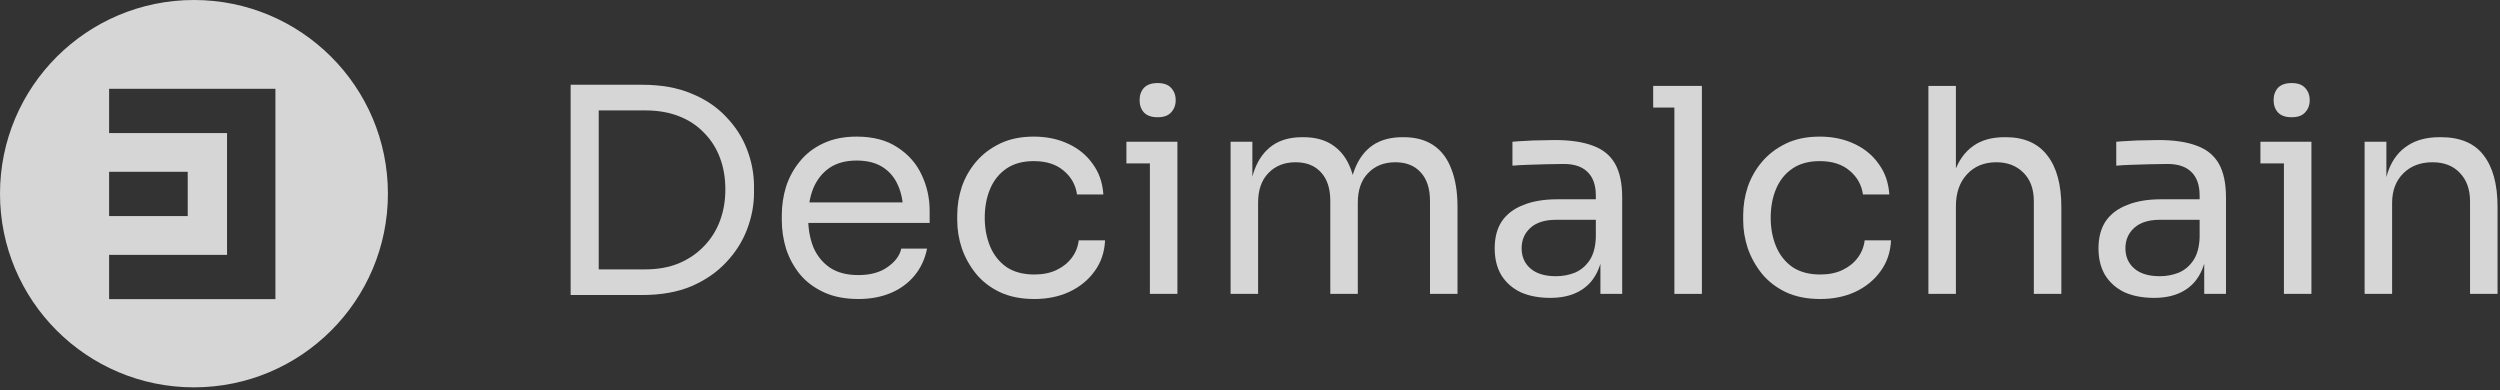 <svg width="301" height="47" viewBox="0 0 301 47" fill="none" xmlns="http://www.w3.org/2000/svg">
<rect x="0" y="0" width="301" height="47" fill="#333333" stroke="none"/>
<g opacity="0.8">
<path fill-rule="evenodd" clip-rule="evenodd" d="M46.705 23.318C46.705 10.441 36.249 0 23.352 0C10.456 0 0 10.441 0 23.318C0 36.196 10.456 46.636 23.352 46.636C36.249 46.636 46.705 36.196 46.705 23.318ZM33.16 36.015V10.688H13.136V16.02H27.336V30.683H13.136V36.015H33.16ZM22.601 26.017V20.685H13.136V26.017H22.601Z" fill="white"/>
</g>
<g opacity="0.8">
<path d="M71.396 35.52V32.433H77.674C79.192 32.433 80.537 32.193 81.71 31.712C82.906 31.209 83.918 30.523 84.746 29.654C85.597 28.785 86.241 27.768 86.678 26.602C87.115 25.435 87.333 24.178 87.333 22.828C87.333 21.411 87.115 20.13 86.678 18.987C86.241 17.821 85.597 16.814 84.746 15.968C83.918 15.099 82.906 14.436 81.71 13.979C80.537 13.521 79.192 13.293 77.674 13.293H71.396V10.206H77.329C79.606 10.206 81.584 10.56 83.262 11.269C84.941 11.955 86.333 12.893 87.436 14.082C88.563 15.248 89.403 16.563 89.955 18.026C90.507 19.467 90.783 20.942 90.783 22.451V23.206C90.783 24.669 90.507 26.133 89.955 27.596C89.403 29.06 88.563 30.386 87.436 31.575C86.333 32.764 84.941 33.725 83.262 34.456C81.584 35.165 79.606 35.52 77.329 35.52H71.396ZM68.705 35.52V10.206H72.086V35.52H68.705Z" fill="white"/>
<path d="M103.34 36C101.73 36 100.339 35.726 99.166 35.177C97.993 34.628 97.038 33.908 96.302 33.016C95.567 32.101 95.015 31.084 94.647 29.963C94.302 28.843 94.129 27.699 94.129 26.533V25.916C94.129 24.727 94.302 23.572 94.647 22.451C95.015 21.331 95.567 20.325 96.302 19.433C97.038 18.518 97.97 17.798 99.097 17.272C100.247 16.723 101.592 16.448 103.133 16.448C105.134 16.448 106.778 16.883 108.066 17.752C109.377 18.598 110.342 19.696 110.963 21.045C111.607 22.394 111.929 23.835 111.929 25.367V26.842H95.578V24.372H109.515L108.756 25.71C108.756 24.406 108.549 23.286 108.135 22.348C107.721 21.388 107.1 20.645 106.272 20.119C105.444 19.593 104.398 19.33 103.133 19.33C101.822 19.33 100.73 19.627 99.856 20.222C99.005 20.816 98.361 21.628 97.924 22.657C97.51 23.686 97.303 24.875 97.303 26.224C97.303 27.528 97.51 28.705 97.924 29.757C98.361 30.786 99.028 31.61 99.925 32.227C100.822 32.822 101.96 33.119 103.34 33.119C104.789 33.119 105.961 32.799 106.858 32.158C107.778 31.518 108.33 30.775 108.514 29.929H111.619C111.366 31.186 110.86 32.273 110.101 33.187C109.342 34.102 108.388 34.8 107.238 35.28C106.088 35.76 104.789 36 103.34 36Z" fill="white"/>
<path d="M124.531 36C122.944 36 121.564 35.726 120.391 35.177C119.241 34.628 118.287 33.896 117.528 32.981C116.769 32.044 116.194 31.015 115.803 29.895C115.435 28.774 115.251 27.654 115.251 26.533V25.916C115.251 24.749 115.435 23.606 115.803 22.485C116.194 21.365 116.769 20.359 117.528 19.467C118.31 18.552 119.276 17.821 120.426 17.272C121.576 16.723 122.921 16.448 124.462 16.448C126.003 16.448 127.383 16.734 128.601 17.306C129.843 17.878 130.832 18.689 131.568 19.741C132.327 20.77 132.752 21.994 132.844 23.412H129.671C129.51 22.268 128.981 21.319 128.084 20.565C127.187 19.787 125.98 19.398 124.462 19.398C123.151 19.398 122.059 19.696 121.185 20.29C120.311 20.885 119.655 21.697 119.218 22.726C118.782 23.755 118.563 24.921 118.563 26.224C118.563 27.482 118.782 28.637 119.218 29.689C119.655 30.718 120.311 31.541 121.185 32.158C122.082 32.753 123.197 33.05 124.531 33.05C125.566 33.05 126.463 32.867 127.222 32.501C127.98 32.135 128.59 31.644 129.05 31.026C129.51 30.409 129.786 29.712 129.878 28.934H133.051C132.982 30.375 132.557 31.621 131.775 32.673C131.016 33.725 130.004 34.548 128.739 35.142C127.498 35.714 126.095 36 124.531 36Z" fill="white"/>
<path d="M138.448 35.383V17.066H141.76V35.383H138.448ZM135.62 19.673V17.066H141.76V19.673H135.62ZM139.38 14.116C138.644 14.116 138.092 13.922 137.724 13.533C137.379 13.144 137.206 12.653 137.206 12.058C137.206 11.463 137.379 10.972 137.724 10.583C138.092 10.194 138.644 10 139.38 10C140.116 10 140.656 10.194 141.001 10.583C141.369 10.972 141.553 11.463 141.553 12.058C141.553 12.653 141.369 13.144 141.001 13.533C140.656 13.922 140.116 14.116 139.38 14.116Z" fill="white"/>
<path d="M148.163 35.383V17.066H150.785V24.921H150.371C150.371 23.137 150.601 21.628 151.061 20.393C151.544 19.135 152.256 18.175 153.199 17.512C154.142 16.849 155.338 16.517 156.787 16.517H156.925C158.374 16.517 159.57 16.849 160.513 17.512C161.478 18.175 162.191 19.135 162.651 20.393C163.111 21.628 163.341 23.137 163.341 24.921H162.375C162.375 23.137 162.617 21.628 163.1 20.393C163.583 19.135 164.296 18.175 165.238 17.512C166.204 16.849 167.412 16.517 168.861 16.517H168.999C170.447 16.517 171.655 16.849 172.621 17.512C173.587 18.175 174.299 19.135 174.759 20.393C175.242 21.628 175.484 23.137 175.484 24.921V35.383H172.172V24.201C172.172 22.714 171.804 21.571 171.068 20.77C170.332 19.947 169.309 19.536 167.998 19.536C166.641 19.536 165.549 19.97 164.721 20.839C163.893 21.685 163.479 22.874 163.479 24.406V35.383H160.168V24.201C160.168 22.714 159.8 21.571 159.064 20.77C158.328 19.947 157.304 19.536 155.994 19.536C154.637 19.536 153.544 19.97 152.716 20.839C151.888 21.685 151.475 22.874 151.475 24.406V35.383H148.163Z" fill="white"/>
<path d="M192.69 35.383V29.895H192.138V23.549C192.138 22.291 191.804 21.342 191.137 20.702C190.493 20.062 189.539 19.741 188.274 19.741C187.561 19.741 186.825 19.753 186.066 19.776C185.307 19.799 184.583 19.822 183.893 19.844C183.203 19.867 182.605 19.901 182.099 19.947V17.066C182.605 17.02 183.134 16.986 183.686 16.963C184.261 16.917 184.847 16.895 185.445 16.895C186.043 16.872 186.618 16.86 187.17 16.86C189.056 16.86 190.597 17.089 191.793 17.546C192.989 17.981 193.874 18.701 194.449 19.707C195.024 20.713 195.311 22.074 195.311 23.789V35.383H192.69ZM186.653 35.863C185.273 35.863 184.077 35.634 183.065 35.177C182.076 34.697 181.306 34.011 180.754 33.119C180.225 32.227 179.961 31.152 179.961 29.895C179.961 28.591 180.248 27.505 180.823 26.636C181.421 25.767 182.283 25.115 183.41 24.681C184.537 24.223 185.894 23.995 187.481 23.995H192.483V26.464H187.343C186.009 26.464 184.985 26.785 184.273 27.425C183.56 28.065 183.203 28.888 183.203 29.895C183.203 30.901 183.56 31.712 184.273 32.33C184.985 32.947 186.009 33.256 187.343 33.256C188.125 33.256 188.872 33.119 189.585 32.844C190.298 32.547 190.884 32.067 191.344 31.404C191.827 30.718 192.092 29.78 192.138 28.591L193.035 29.895C192.92 31.198 192.598 32.295 192.069 33.187C191.563 34.056 190.85 34.719 189.93 35.177C189.033 35.634 187.941 35.863 186.653 35.863Z" fill="white"/>
<path d="M201.596 35.383V10.343H204.908V35.383H201.596ZM199.044 12.95V10.343H204.908V12.95H199.044Z" fill="white"/>
<path d="M219.159 36C217.573 36 216.193 35.726 215.02 35.177C213.87 34.628 212.916 33.896 212.157 32.981C211.398 32.044 210.823 31.015 210.432 29.895C210.064 28.774 209.88 27.654 209.88 26.533V25.916C209.88 24.749 210.064 23.606 210.432 22.485C210.823 21.365 211.398 20.359 212.157 19.467C212.939 18.552 213.905 17.821 215.054 17.272C216.204 16.723 217.55 16.448 219.09 16.448C220.631 16.448 222.011 16.734 223.23 17.306C224.472 17.878 225.461 18.689 226.197 19.741C226.956 20.77 227.381 21.994 227.473 23.412H224.299C224.138 22.268 223.609 21.319 222.713 20.565C221.816 19.787 220.608 19.398 219.09 19.398C217.78 19.398 216.687 19.696 215.813 20.29C214.939 20.885 214.284 21.697 213.847 22.726C213.41 23.755 213.192 24.921 213.192 26.224C213.192 27.482 213.41 28.637 213.847 29.689C214.284 30.718 214.939 31.541 215.813 32.158C216.71 32.753 217.826 33.05 219.159 33.05C220.194 33.05 221.091 32.867 221.85 32.501C222.609 32.135 223.219 31.644 223.678 31.026C224.138 30.409 224.414 29.712 224.506 28.934H227.68C227.611 30.375 227.186 31.621 226.404 32.673C225.645 33.725 224.633 34.548 223.368 35.142C222.126 35.714 220.723 36 219.159 36Z" fill="white"/>
<path d="M232.18 35.383V10.343H235.491V25.298H234.664C234.664 23.492 234.894 21.937 235.354 20.633C235.836 19.307 236.572 18.289 237.561 17.581C238.55 16.872 239.815 16.517 241.356 16.517H241.494C243.702 16.517 245.369 17.249 246.496 18.712C247.623 20.153 248.186 22.223 248.186 24.921V35.383H244.874V24.235C244.874 22.748 244.449 21.594 243.598 20.77C242.77 19.947 241.689 19.536 240.355 19.536C238.884 19.536 237.699 20.027 236.802 21.011C235.928 21.971 235.491 23.24 235.491 24.818V35.383H232.18Z" fill="white"/>
<path d="M265.388 35.383V29.895H264.836V23.549C264.836 22.291 264.502 21.342 263.835 20.702C263.191 20.062 262.237 19.741 260.972 19.741C260.259 19.741 259.523 19.753 258.764 19.776C258.005 19.799 257.281 19.822 256.591 19.844C255.901 19.867 255.303 19.901 254.797 19.947V17.066C255.303 17.02 255.832 16.986 256.384 16.963C256.959 16.917 257.545 16.895 258.143 16.895C258.741 16.872 259.316 16.86 259.868 16.86C261.754 16.86 263.295 17.089 264.491 17.546C265.686 17.981 266.572 18.701 267.147 19.707C267.722 20.713 268.009 22.074 268.009 23.789V35.383H265.388ZM259.351 35.863C257.971 35.863 256.775 35.634 255.763 35.177C254.774 34.697 254.004 34.011 253.452 33.119C252.923 32.227 252.658 31.152 252.658 29.895C252.658 28.591 252.946 27.505 253.521 26.636C254.119 25.767 254.981 25.115 256.108 24.681C257.235 24.223 258.592 23.995 260.179 23.995H265.181V26.464H260.041C258.707 26.464 257.683 26.785 256.97 27.425C256.258 28.065 255.901 28.888 255.901 29.895C255.901 30.901 256.258 31.712 256.97 32.33C257.683 32.947 258.707 33.256 260.041 33.256C260.823 33.256 261.57 33.119 262.283 32.844C262.996 32.547 263.582 32.067 264.042 31.404C264.525 30.718 264.79 29.78 264.836 28.591L265.732 29.895C265.617 31.198 265.296 32.295 264.767 33.187C264.261 34.056 263.548 34.719 262.628 35.177C261.731 35.634 260.639 35.863 259.351 35.863Z" fill="white"/>
<path d="M274.984 35.383V17.066H278.296V35.383H274.984ZM272.155 19.673V17.066H278.296V19.673H272.155ZM275.916 14.116C275.18 14.116 274.628 13.922 274.26 13.533C273.915 13.144 273.742 12.653 273.742 12.058C273.742 11.463 273.915 10.972 274.26 10.583C274.628 10.194 275.18 10 275.916 10C276.651 10 277.192 10.194 277.537 10.583C277.905 10.972 278.089 11.463 278.089 12.058C278.089 12.653 277.905 13.144 277.537 13.533C277.192 13.922 276.651 14.116 275.916 14.116Z" fill="white"/>
<path d="M284.699 35.383V17.066H287.321V24.921H286.907C286.907 23.114 287.148 21.594 287.631 20.359C288.137 19.101 288.896 18.152 289.908 17.512C290.92 16.849 292.196 16.517 293.737 16.517H293.875C296.198 16.517 297.911 17.238 299.015 18.678C300.142 20.119 300.705 22.2 300.705 24.921V35.383H297.393V24.235C297.393 22.817 296.991 21.685 296.186 20.839C295.381 19.97 294.277 19.536 292.874 19.536C291.426 19.536 290.253 19.982 289.356 20.873C288.459 21.765 288.01 22.954 288.01 24.441V35.383H284.699Z" fill="white"/>
</g>
</svg>
